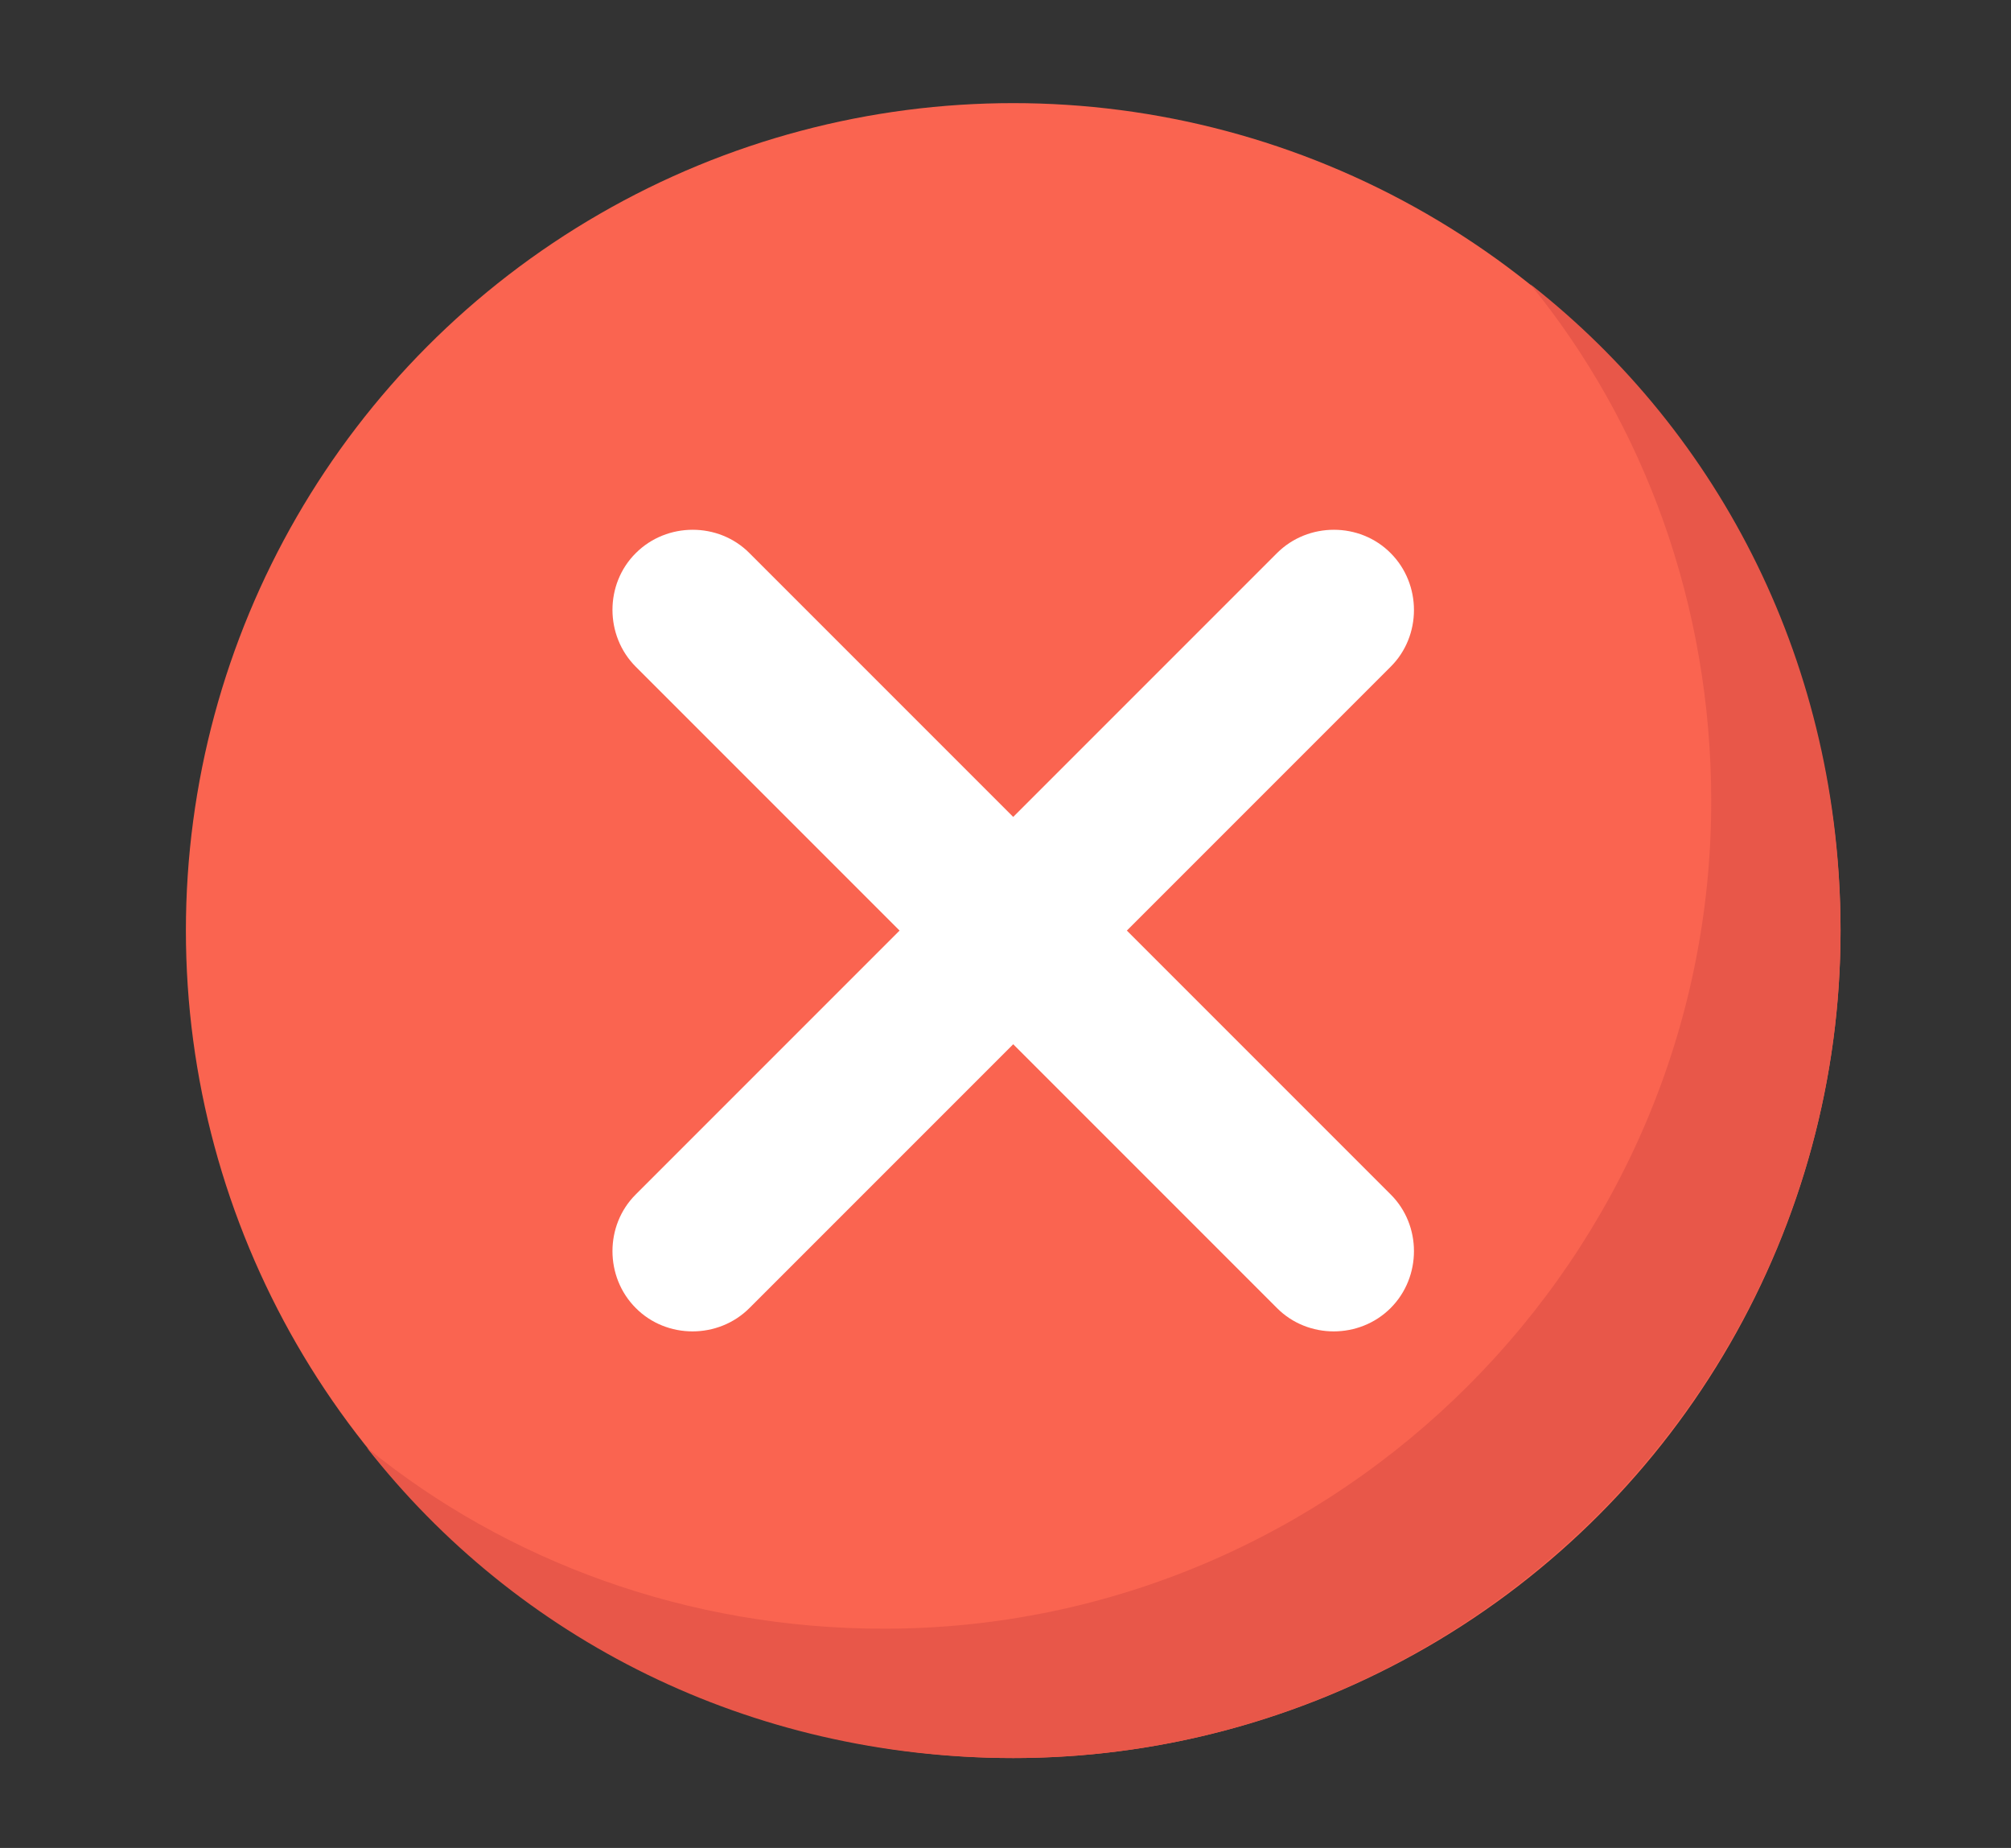 <?xml version="1.0" encoding="utf-8"?>
<!-- Generator: Adobe Illustrator 25.3.1, SVG Export Plug-In . SVG Version: 6.00 Build 0)  -->
<svg version="1.1" id="Layer_1" xmlns="http://www.w3.org/2000/svg" xmlns:xlink="http://www.w3.org/1999/xlink" x="0px" y="0px"
	 viewBox="0 0 82.11 75.44" style="enable-background:new 0 0 82.11 75.44;" xml:space="preserve">
<rect x="0" y="0" width="82.11" height="75.44" fill="#333333" stroke="none"/>
<style type="text/css">
	.st0{fill:#FA6450;}
	.st1{fill:#E85749;}
	.st2{fill:#FFFFFF;}
</style>
<g>
	<circle class="st0" cx="41.37" cy="37.99" r="33.78"/>
	<path class="st1" d="M75.15,37.99c0,18.58-15.2,33.78-33.78,33.78c-10.77,0-20.27-4.86-26.39-12.67c5.7,4.64,13.09,7.39,21.11,7.39
		c18.58,0,33.78-15.2,33.78-33.78c0-8.02-2.74-15.41-7.39-21.11C70.29,17.72,75.15,27.22,75.15,37.99z"/>
	<path class="st2" d="M56.78,53.4c-1.27,1.27-3.38,1.27-4.64,0L41.37,42.63L30.6,53.4c-1.27,1.27-3.38,1.27-4.64,0
		c-1.27-1.27-1.27-3.38,0-4.64l10.77-10.77L25.96,27.22c-1.27-1.27-1.27-3.38,0-4.64c1.27-1.27,3.38-1.27,4.64,0l10.77,10.77
		l10.77-10.77c1.27-1.27,3.38-1.27,4.64,0c1.27,1.27,1.27,3.38,0,4.64L46.01,37.99l10.77,10.77C58.05,50.02,58.05,52.13,56.78,53.4z
		"/>
</g>
</svg>
